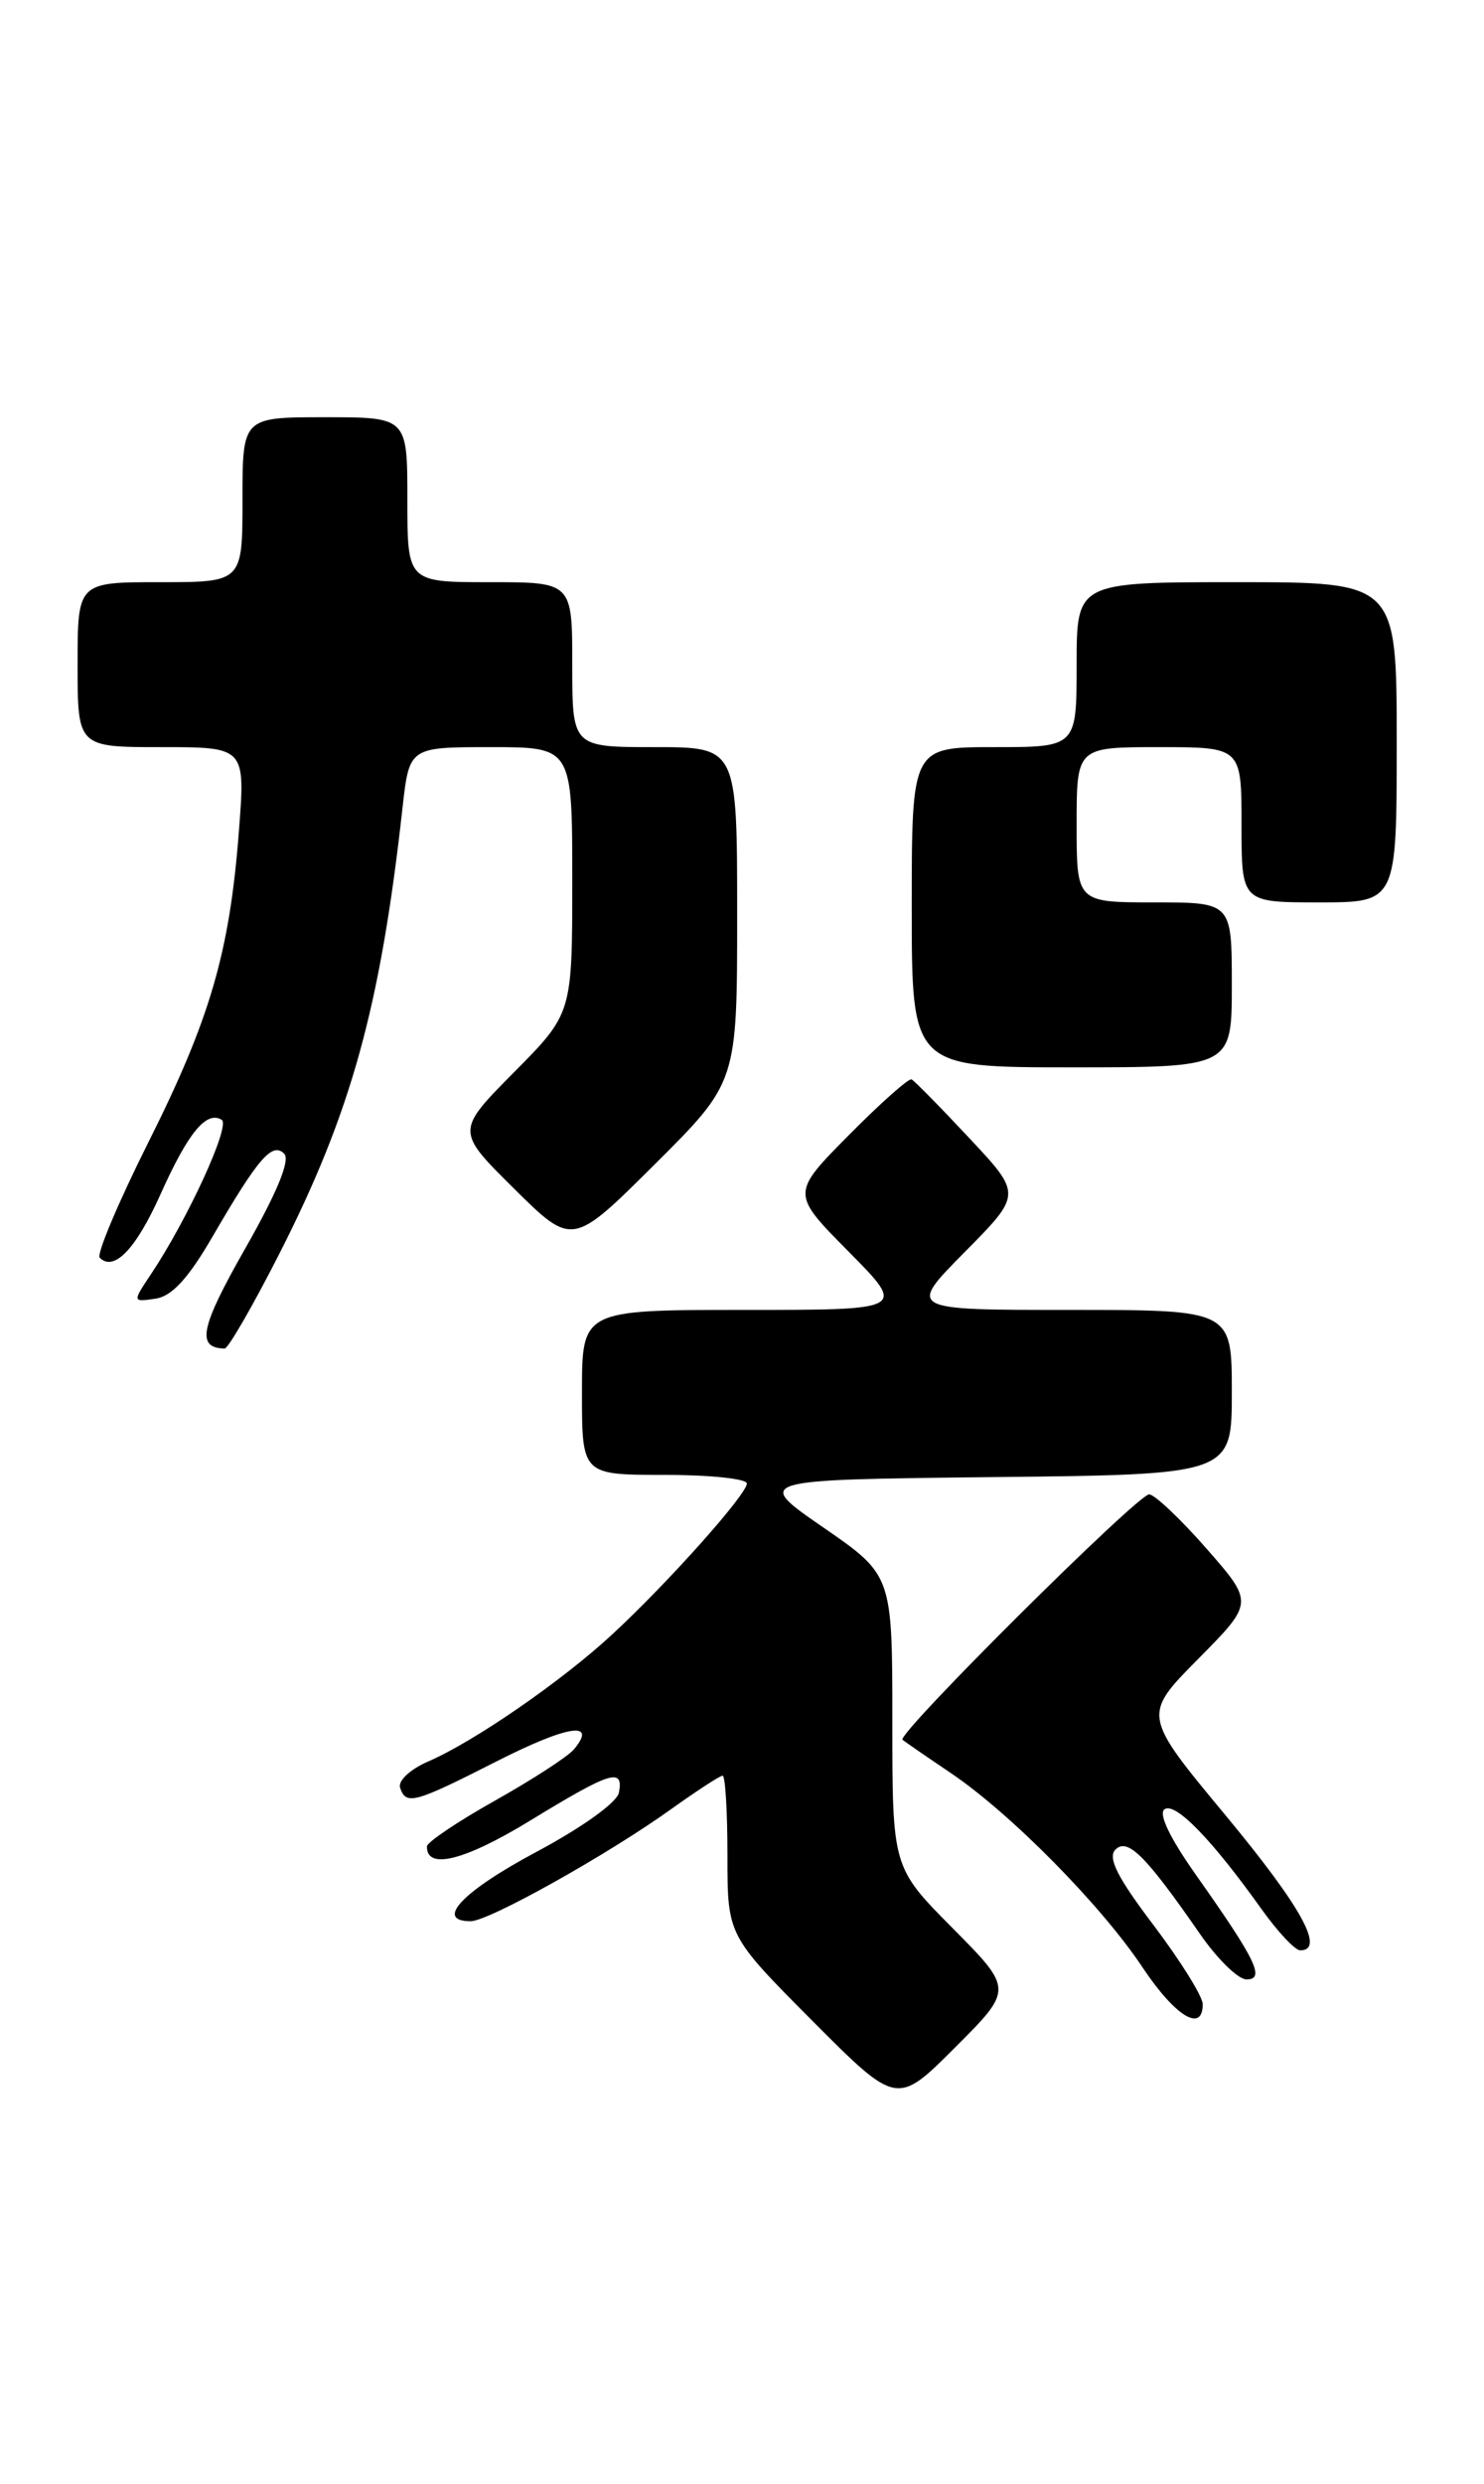 <?xml version="1.0" encoding="UTF-8" standalone="no"?>
<!DOCTYPE svg PUBLIC "-//W3C//DTD SVG 1.1//EN" "http://www.w3.org/Graphics/SVG/1.1/DTD/svg11.dtd" >
<svg xmlns="http://www.w3.org/2000/svg" xmlns:xlink="http://www.w3.org/1999/xlink" version="1.1" viewBox="0 0 153 256">
 <g >
 <path fill="currentColor"
d=" M 98.23 198.73 C 92.00 192.45 92.00 192.45 92.00 177.39 C 92.00 162.33 92.00 162.33 84.87 157.41 C 77.75 152.50 77.75 152.50 102.37 152.23 C 127.00 151.97 127.00 151.97 127.00 143.48 C 127.00 135.00 127.00 135.00 110.28 135.00 C 93.56 135.00 93.56 135.00 99.46 129.04 C 105.36 123.08 105.36 123.08 99.93 117.29 C 96.95 114.10 94.27 111.38 93.98 111.24 C 93.69 111.10 90.78 113.69 87.51 116.99 C 81.56 123.00 81.56 123.00 87.50 129.00 C 93.44 135.00 93.44 135.00 76.72 135.00 C 60.00 135.00 60.00 135.00 60.00 143.50 C 60.00 152.00 60.00 152.00 68.50 152.00 C 73.17 152.00 77.00 152.40 77.00 152.89 C 77.00 154.01 68.91 163.08 63.12 168.44 C 57.97 173.22 48.87 179.50 44.16 181.53 C 42.30 182.33 41.01 183.53 41.25 184.24 C 41.86 186.07 42.69 185.85 51.21 181.52 C 58.51 177.81 61.64 177.32 59.18 180.28 C 58.58 181.01 54.93 183.38 51.07 185.55 C 47.20 187.72 44.04 189.85 44.02 190.28 C 43.95 192.75 47.90 191.76 54.66 187.63 C 62.96 182.56 64.31 182.13 63.81 184.75 C 63.62 185.76 59.99 188.36 55.24 190.89 C 47.67 194.93 44.77 198.00 48.53 198.00 C 50.39 198.00 62.71 191.11 69.25 186.41 C 71.87 184.54 74.23 183.00 74.50 183.00 C 74.78 183.00 75.00 186.70 75.00 191.23 C 75.00 199.46 75.00 199.46 83.73 208.24 C 92.47 217.01 92.47 217.01 98.47 211.01 C 104.46 205.02 104.46 205.02 98.23 198.73 Z  M 124.00 206.55 C 124.00 205.76 121.72 202.10 118.94 198.42 C 115.18 193.46 114.17 191.44 115.01 190.61 C 116.26 189.38 118.13 191.24 123.73 199.33 C 125.51 201.90 127.66 204.00 128.51 204.00 C 130.47 204.00 129.52 202.03 123.36 193.31 C 120.58 189.38 119.39 186.88 120.08 186.45 C 121.22 185.74 124.96 189.60 130.06 196.75 C 131.73 199.09 133.52 201.00 134.05 201.00 C 136.65 201.00 134.18 196.53 126.39 187.13 C 117.79 176.77 117.79 176.77 123.53 170.97 C 129.27 165.17 129.27 165.17 124.39 159.60 C 121.70 156.53 119.04 154.02 118.48 154.01 C 117.29 154.00 92.39 178.76 93.05 179.30 C 93.30 179.51 95.55 181.06 98.06 182.75 C 104.22 186.92 113.54 196.36 117.79 202.75 C 121.16 207.81 124.00 209.55 124.00 206.55 Z  M 28.78 129.25 C 36.22 114.63 39.21 103.83 41.50 83.25 C 42.20 77.00 42.20 77.00 50.60 77.00 C 59.00 77.00 59.00 77.00 59.00 90.72 C 59.00 104.45 59.00 104.45 53.00 110.50 C 47.00 116.56 47.00 116.56 53.00 122.50 C 59.01 128.45 59.01 128.45 67.50 120.00 C 76.00 111.54 76.00 111.54 76.00 94.27 C 76.00 77.00 76.00 77.00 67.50 77.00 C 59.00 77.00 59.00 77.00 59.00 68.50 C 59.00 60.00 59.00 60.00 50.50 60.00 C 42.00 60.00 42.00 60.00 42.00 51.50 C 42.00 43.00 42.00 43.00 33.50 43.00 C 25.00 43.00 25.00 43.00 25.00 51.50 C 25.00 60.00 25.00 60.00 16.50 60.00 C 8.00 60.00 8.00 60.00 8.00 68.50 C 8.00 77.00 8.00 77.00 16.65 77.00 C 25.30 77.00 25.30 77.00 24.63 85.68 C 23.67 98.15 21.67 105.01 15.29 117.74 C 12.19 123.93 9.94 129.27 10.28 129.62 C 11.75 131.09 14.01 128.74 16.55 123.08 C 19.40 116.72 21.28 114.44 22.86 115.41 C 23.79 115.99 19.34 125.67 15.55 131.34 C 13.65 134.19 13.65 134.19 16.03 133.84 C 17.72 133.60 19.42 131.75 21.95 127.38 C 26.63 119.33 28.07 117.67 29.30 118.90 C 29.95 119.55 28.57 122.90 25.27 128.69 C 20.64 136.83 20.21 138.92 23.16 138.98 C 23.52 138.99 26.05 134.61 28.78 129.25 Z  M 127.00 101.50 C 127.00 93.00 127.00 93.00 119.00 93.00 C 111.00 93.00 111.00 93.00 111.00 85.00 C 111.00 77.00 111.00 77.00 119.50 77.00 C 128.00 77.00 128.00 77.00 128.00 85.00 C 128.00 93.00 128.00 93.00 136.00 93.00 C 144.00 93.00 144.00 93.00 144.00 76.50 C 144.00 60.00 144.00 60.00 127.50 60.00 C 111.00 60.00 111.00 60.00 111.00 68.50 C 111.00 77.00 111.00 77.00 102.50 77.00 C 94.00 77.00 94.00 77.00 94.00 93.50 C 94.00 110.00 94.00 110.00 110.50 110.00 C 127.00 110.00 127.00 110.00 127.00 101.50 Z "/>
</g>
</svg>